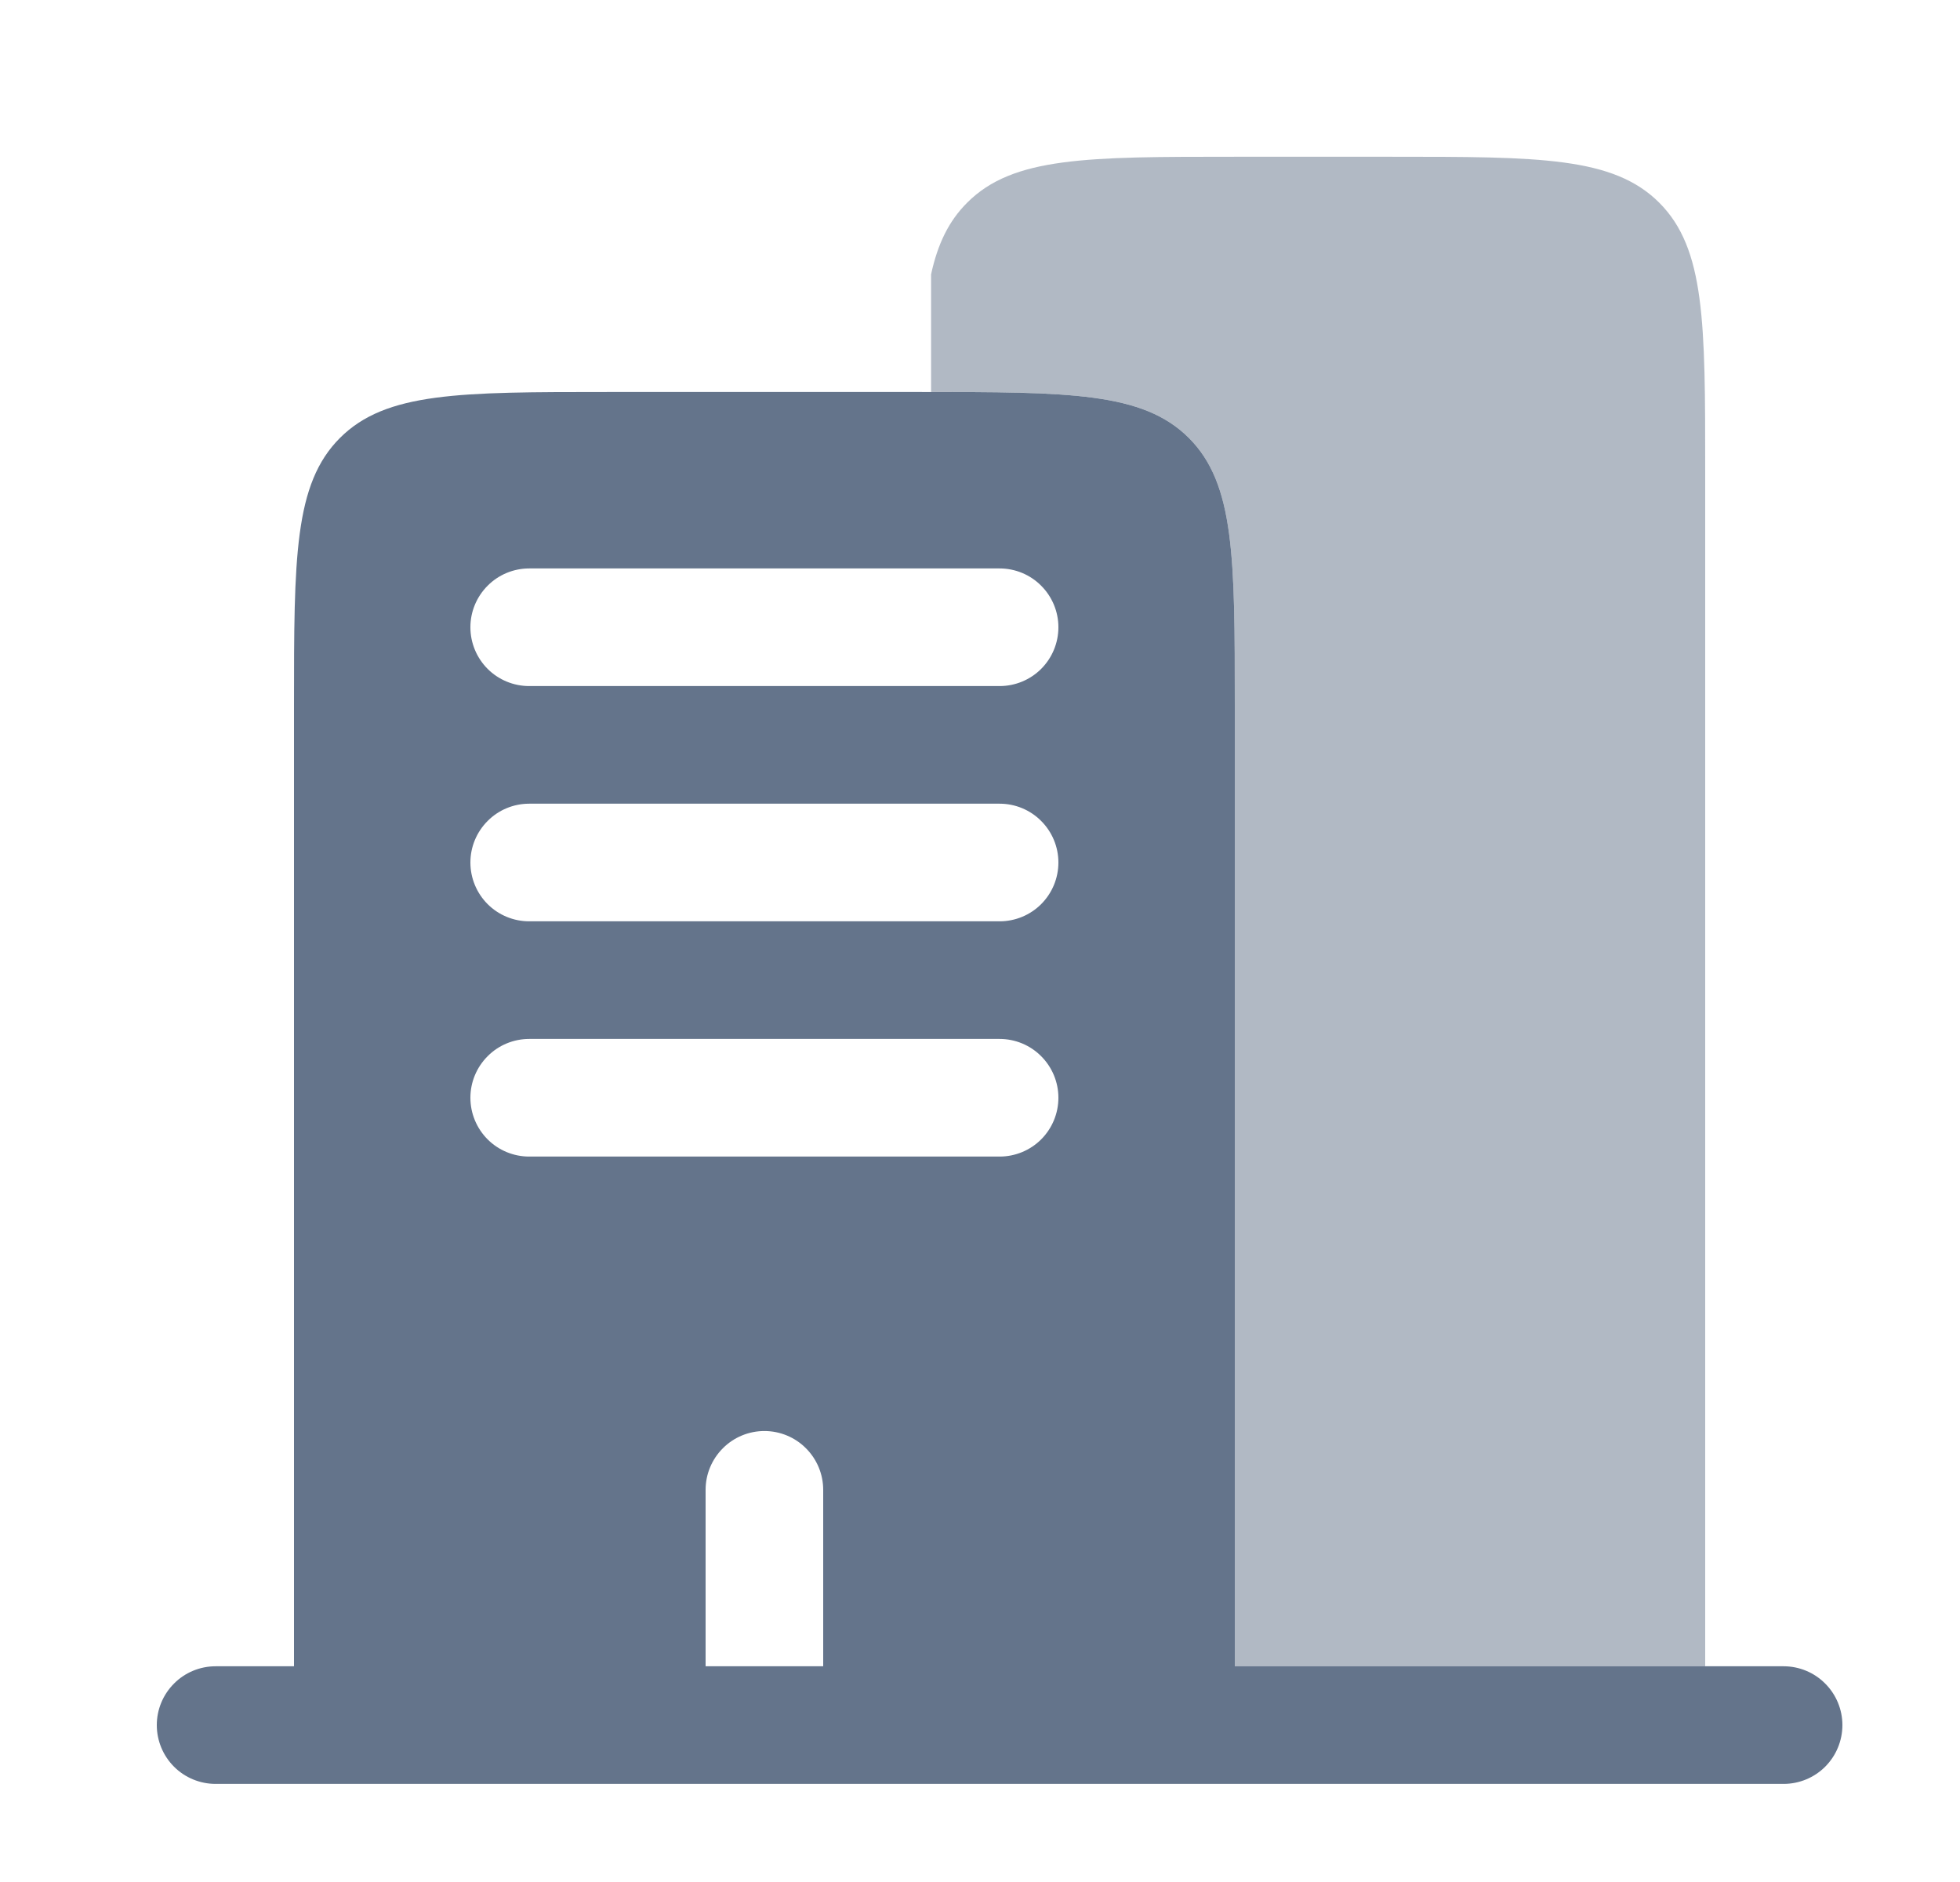 <svg width="25" height="24" viewBox="0 0 25 24" fill="none" xmlns="http://www.w3.org/2000/svg">
<path fill-rule="evenodd" clip-rule="evenodd" d="M7.75 4.999H11.75C13.636 4.999 14.578 4.999 15.164 5.585C15.75 6.171 15.75 7.113 15.75 8.999V21.249H22.75C22.949 21.249 23.14 21.328 23.28 21.469C23.421 21.61 23.5 21.8 23.5 21.999C23.5 22.198 23.421 22.389 23.28 22.53C23.14 22.67 22.949 22.749 22.75 22.749H2.75C2.551 22.749 2.36 22.67 2.22 22.53C2.079 22.389 2 22.198 2 21.999C2 21.8 2.079 21.61 2.22 21.469C2.36 21.328 2.551 21.249 2.75 21.249H3.75V8.999C3.75 7.113 3.75 6.171 4.336 5.585C4.922 4.999 5.864 4.999 7.75 4.999ZM6 7.999C6 7.8 6.079 7.61 6.22 7.469C6.36 7.328 6.551 7.249 6.75 7.249H12.75C12.949 7.249 13.14 7.328 13.28 7.469C13.421 7.61 13.5 7.8 13.5 7.999C13.5 8.198 13.421 8.389 13.28 8.53C13.14 8.67 12.949 8.749 12.75 8.749H6.75C6.551 8.749 6.36 8.67 6.22 8.53C6.079 8.389 6 8.198 6 7.999ZM6 10.999C6 10.8 6.079 10.61 6.22 10.469C6.36 10.328 6.551 10.249 6.75 10.249H12.75C12.949 10.249 13.14 10.328 13.28 10.469C13.421 10.61 13.5 10.8 13.5 10.999C13.5 11.198 13.421 11.389 13.28 11.53C13.14 11.67 12.949 11.749 12.75 11.749H6.75C6.551 11.749 6.36 11.67 6.22 11.53C6.079 11.389 6 11.198 6 10.999ZM6 13.999C6 13.8 6.079 13.61 6.22 13.469C6.36 13.328 6.551 13.249 6.75 13.249H12.75C12.949 13.249 13.14 13.328 13.28 13.469C13.421 13.61 13.5 13.8 13.5 13.999C13.5 14.198 13.421 14.389 13.28 14.53C13.14 14.67 12.949 14.749 12.75 14.749H6.75C6.551 14.749 6.36 14.67 6.22 14.53C6.079 14.389 6 14.198 6 13.999ZM9.75 18.249C9.949 18.249 10.14 18.328 10.28 18.469C10.421 18.61 10.5 18.8 10.5 18.999V21.249H9V18.999C9 18.8 9.079 18.61 9.22 18.469C9.36 18.328 9.551 18.249 9.75 18.249Z" fill="#64748B"/>
<path opacity="0.5" d="M15.75 1.999H17.75C19.636 1.999 20.578 1.999 21.164 2.585C21.75 3.171 21.75 4.113 21.75 5.999V21.249H15.75V8.999C15.75 7.113 15.75 6.171 15.164 5.585C14.592 5.012 13.678 4.999 11.876 4.999V3.499C11.96 3.112 12.101 2.819 12.336 2.585C12.92 1.999 13.864 1.999 15.75 1.999Z" fill="#64748B"/>
</svg>
